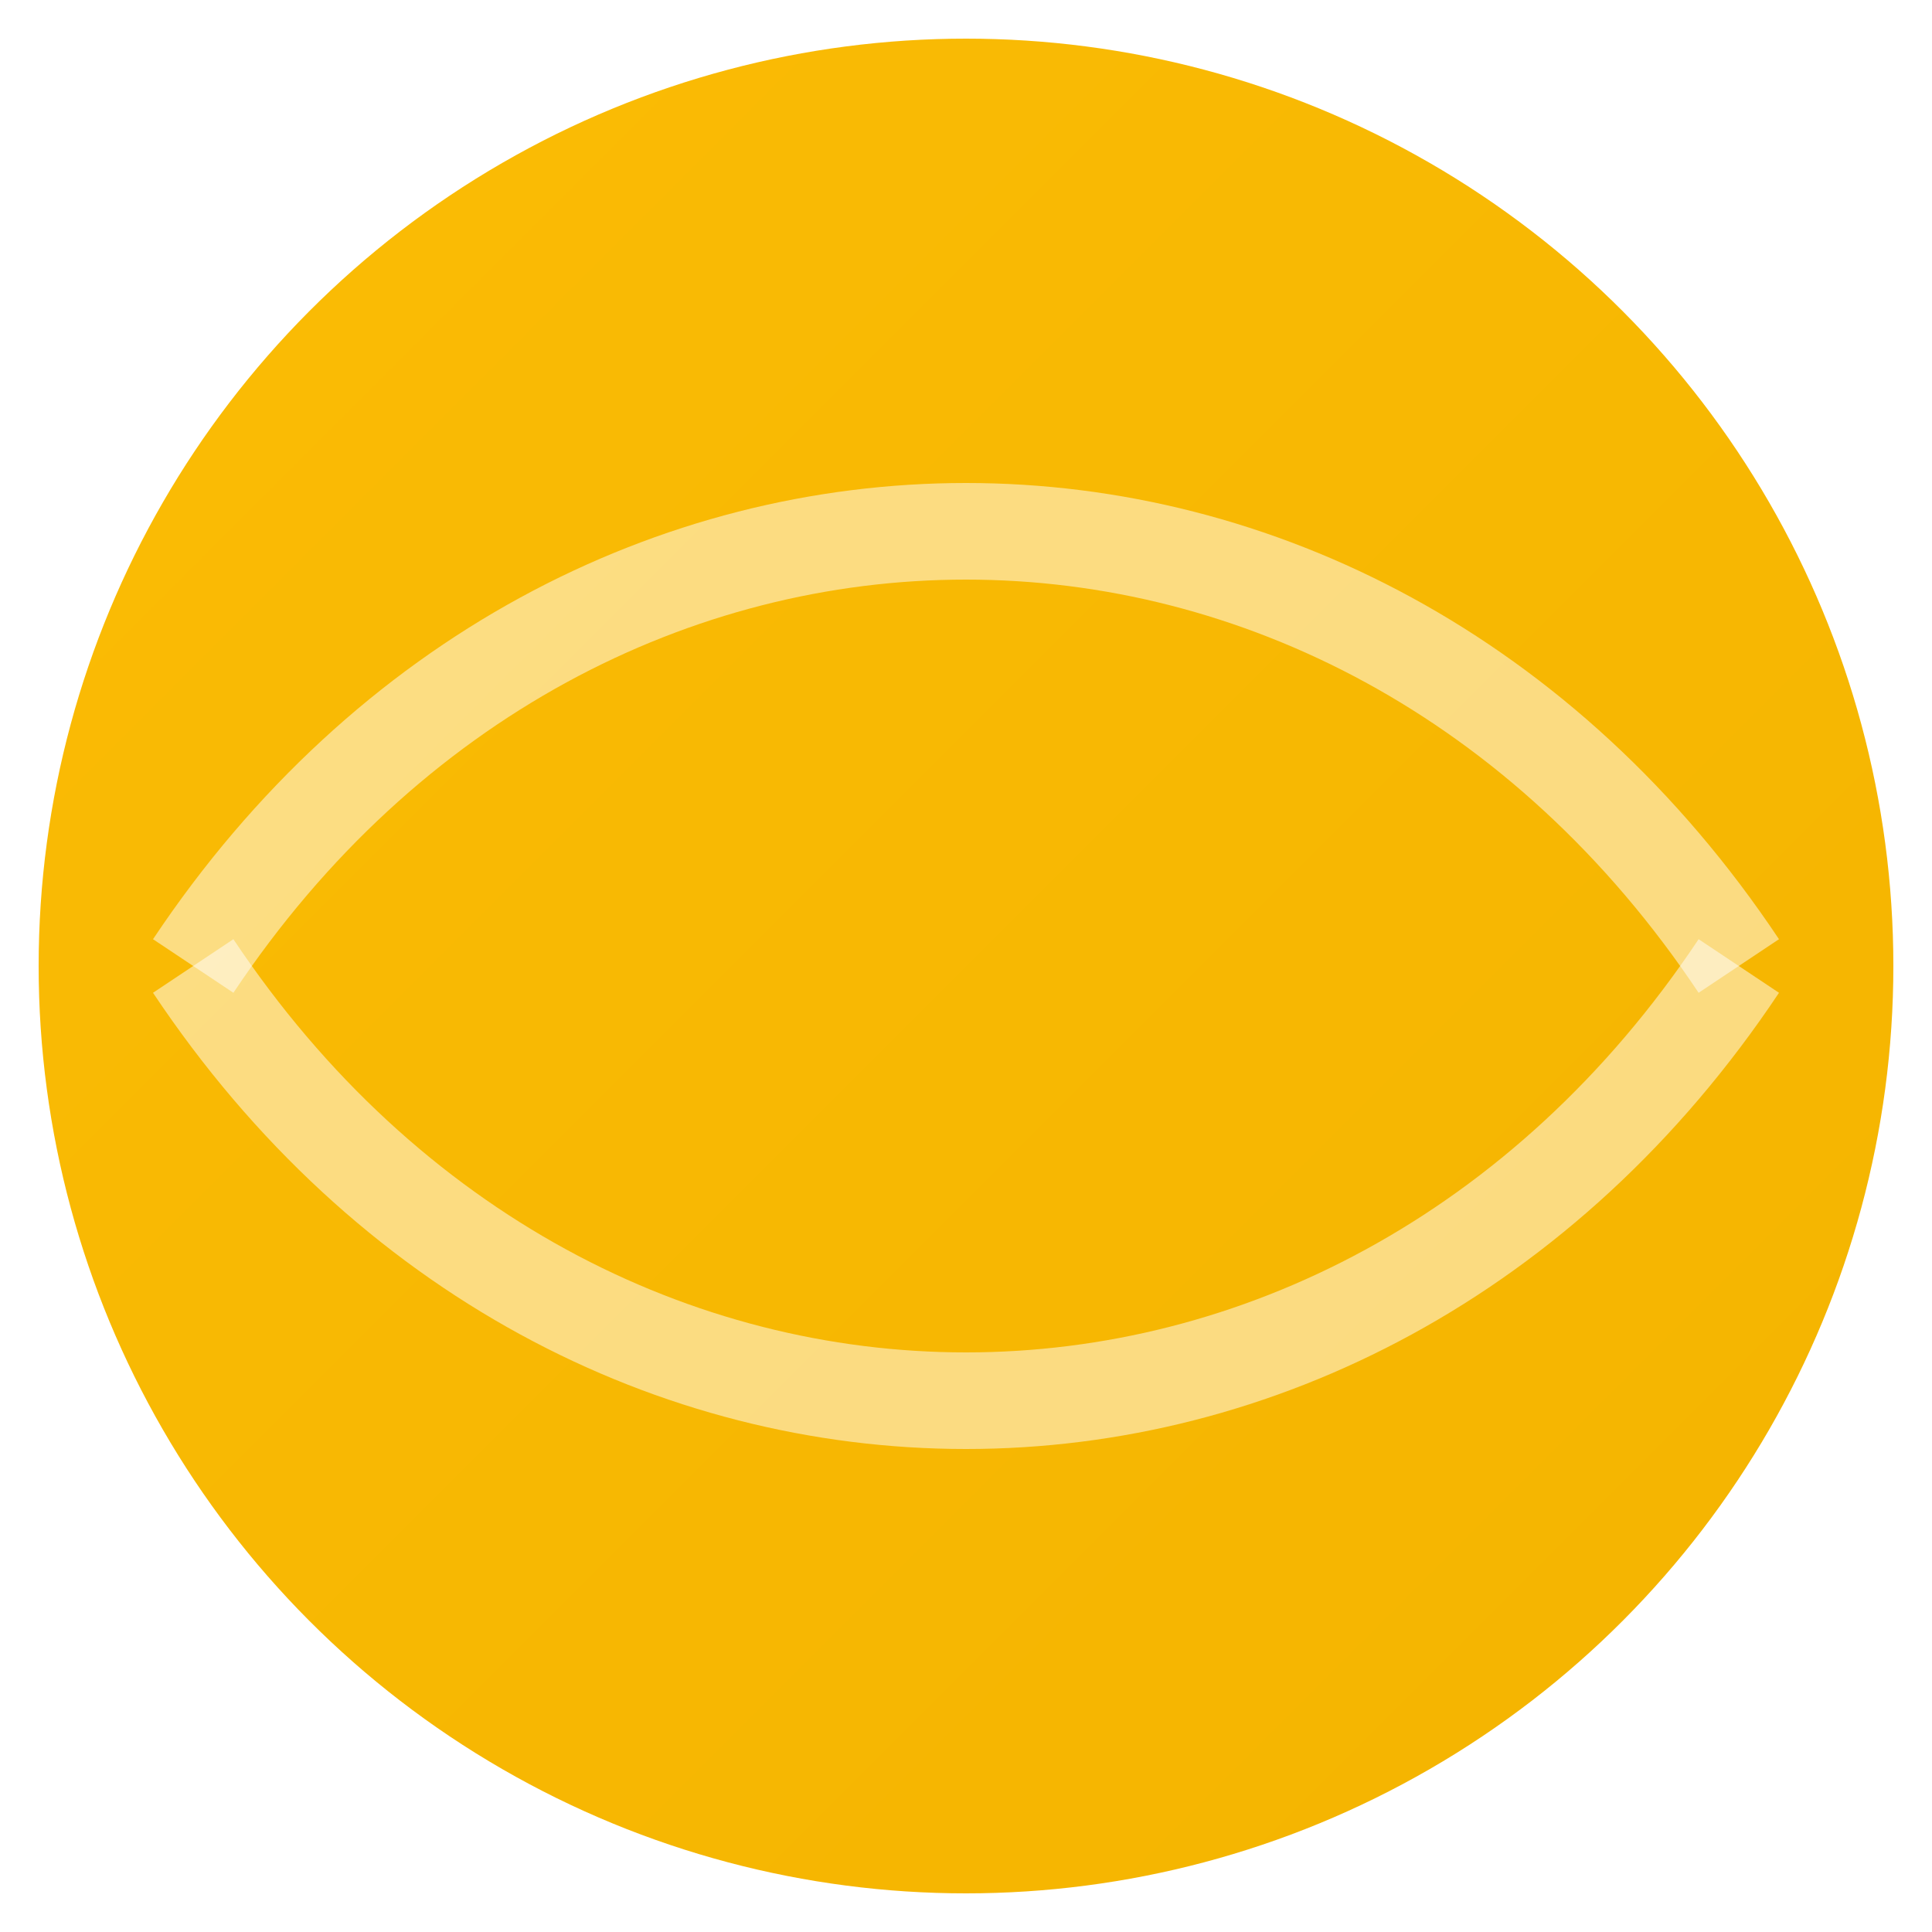 <svg viewBox="0 0 100 100" xmlns="http://www.w3.org/2000/svg">
  <defs>
    <filter id="shadow" x="-20%" y="-20%" width="140%" height="140%">
      <feDropShadow dx="3" dy="3" stdDeviation="2" flood-color="#000000" flood-opacity="0.4"/>
    </filter>
    <linearGradient id="grad" x1="0%" y1="0%" x2="100%" y2="100%">
      <stop offset="0%" style="stop-color:#FBBC05;stop-opacity:1" />
      <stop offset="100%" style="stop-color:#F4B400;stop-opacity:1" />
    </linearGradient>
  </defs>
  <g style="filter: url(#shadow);">
    <circle cx="50" cy="50" r="48" fill="url(#grad)"/>
    <path d="M10,50 C30,20 70,20 90,50" stroke="#FFFFFF" stroke-width="5" fill="none" opacity="0.5"/>
    <path d="M10,50 C30,80 70,80 90,50" stroke="#FFFFFF" stroke-width="5" fill="none" opacity="0.5"/>
  </g>
</svg>
